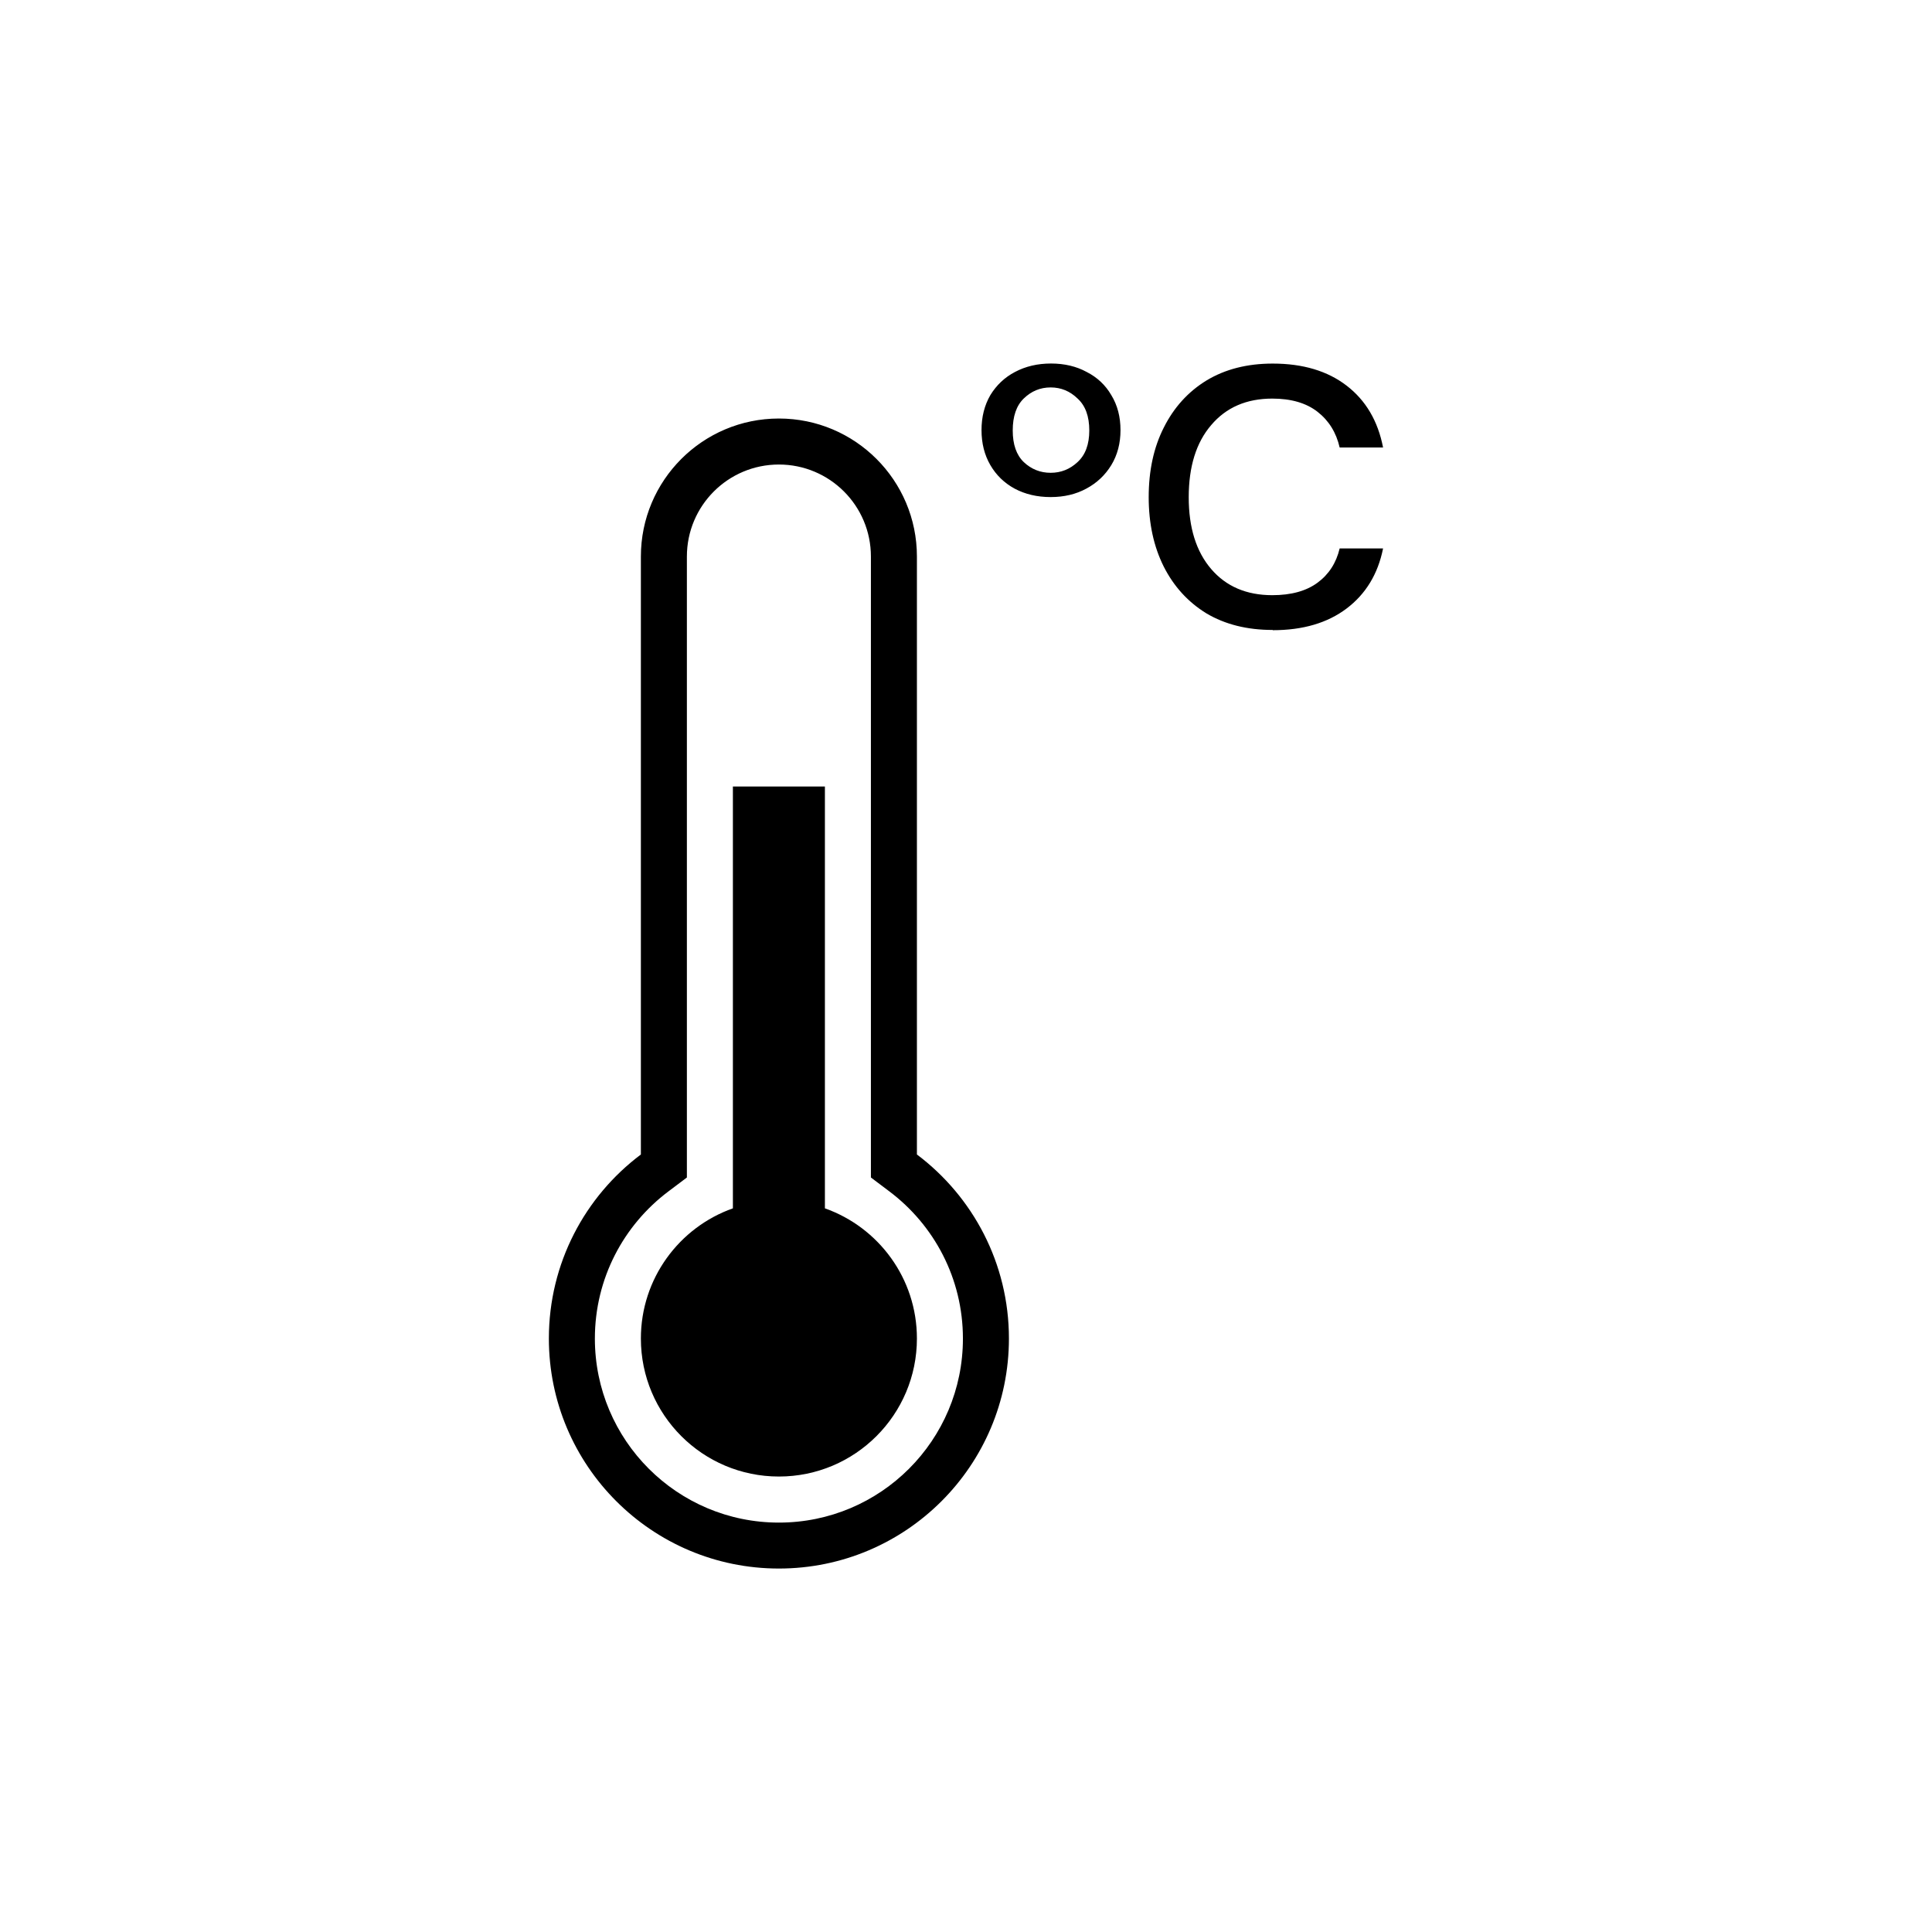 <svg version="1.1" xmlns="http://www.w3.org/2000/svg" width="32" height="32" viewBox="0 0 32 32">
<path d="M17.402 8.233c-0.224 0-0.423-0.047-0.597-0.14-0.171-0.093-0.305-0.223-0.402-0.39s-0.146-0.36-0.146-0.579c0-0.219 0.049-0.412 0.146-0.579 0.102-0.167 0.238-0.295 0.408-0.384 0.175-0.093 0.374-0.14 0.597-0.14s0.421 0.047 0.591 0.14c0.175 0.089 0.311 0.217 0.408 0.384 0.102 0.167 0.152 0.36 0.152 0.579s-0.051 0.412-0.152 0.579c-0.102 0.167-0.24 0.297-0.414 0.39-0.171 0.093-0.368 0.14-0.591 0.14zM17.402 7.831c0.171 0 0.319-0.059 0.445-0.177 0.13-0.118 0.195-0.293 0.195-0.524 0-0.236-0.065-0.412-0.195-0.53-0.126-0.122-0.274-0.183-0.445-0.183s-0.319 0.061-0.445 0.183c-0.122 0.118-0.183 0.295-0.183 0.53 0 0.232 0.061 0.406 0.183 0.524 0.126 0.118 0.274 0.177 0.445 0.177zM21.080 10.434c-0.423 0-0.788-0.091-1.097-0.274-0.305-0.187-0.54-0.445-0.707-0.774-0.167-0.333-0.25-0.717-0.25-1.152 0-0.439 0.083-0.823 0.25-1.152 0.167-0.333 0.402-0.593 0.707-0.78 0.309-0.187 0.675-0.28 1.097-0.28 0.5 0 0.908 0.122 1.225 0.366s0.518 0.585 0.603 1.024h-0.719c-0.057-0.248-0.179-0.445-0.366-0.591s-0.437-0.219-0.75-0.219c-0.427 0-0.764 0.146-1.012 0.439-0.248 0.288-0.372 0.687-0.372 1.195 0 0.504 0.124 0.9 0.372 1.189s0.585 0.433 1.012 0.433c0.313 0 0.563-0.069 0.75-0.207s0.309-0.327 0.366-0.567h0.719c-0.085 0.423-0.286 0.754-0.603 0.994s-0.725 0.36-1.225 0.36zM11.377 19.503l-0.304 0.229c-0.742 0.557-1.22 1.442-1.22 2.439 0 1.683 1.364 3.048 3.048 3.048s3.048-1.364 3.048-3.048c0-0.997-0.478-1.881-1.22-2.439l-0.304-0.229v-10.285c0-0.842-0.682-1.524-1.524-1.524s-1.524 0.682-1.524 1.524v10.285zM10.615 9.218c0-1.262 1.023-2.286 2.286-2.286s2.286 1.023 2.286 2.286v9.904c0.925 0.695 1.524 1.802 1.524 3.048 0 2.104-1.706 3.81-3.81 3.81s-3.81-1.706-3.81-3.81c0-1.246 0.598-2.353 1.524-3.048v-9.905zM12.139 20.014v-6.987h1.524v6.987c0.888 0.314 1.524 1.16 1.524 2.156 0 1.262-1.023 2.286-2.286 2.286s-2.286-1.023-2.286-2.286c0-0.995 0.636-1.842 1.524-2.156z"></path>
</svg>
